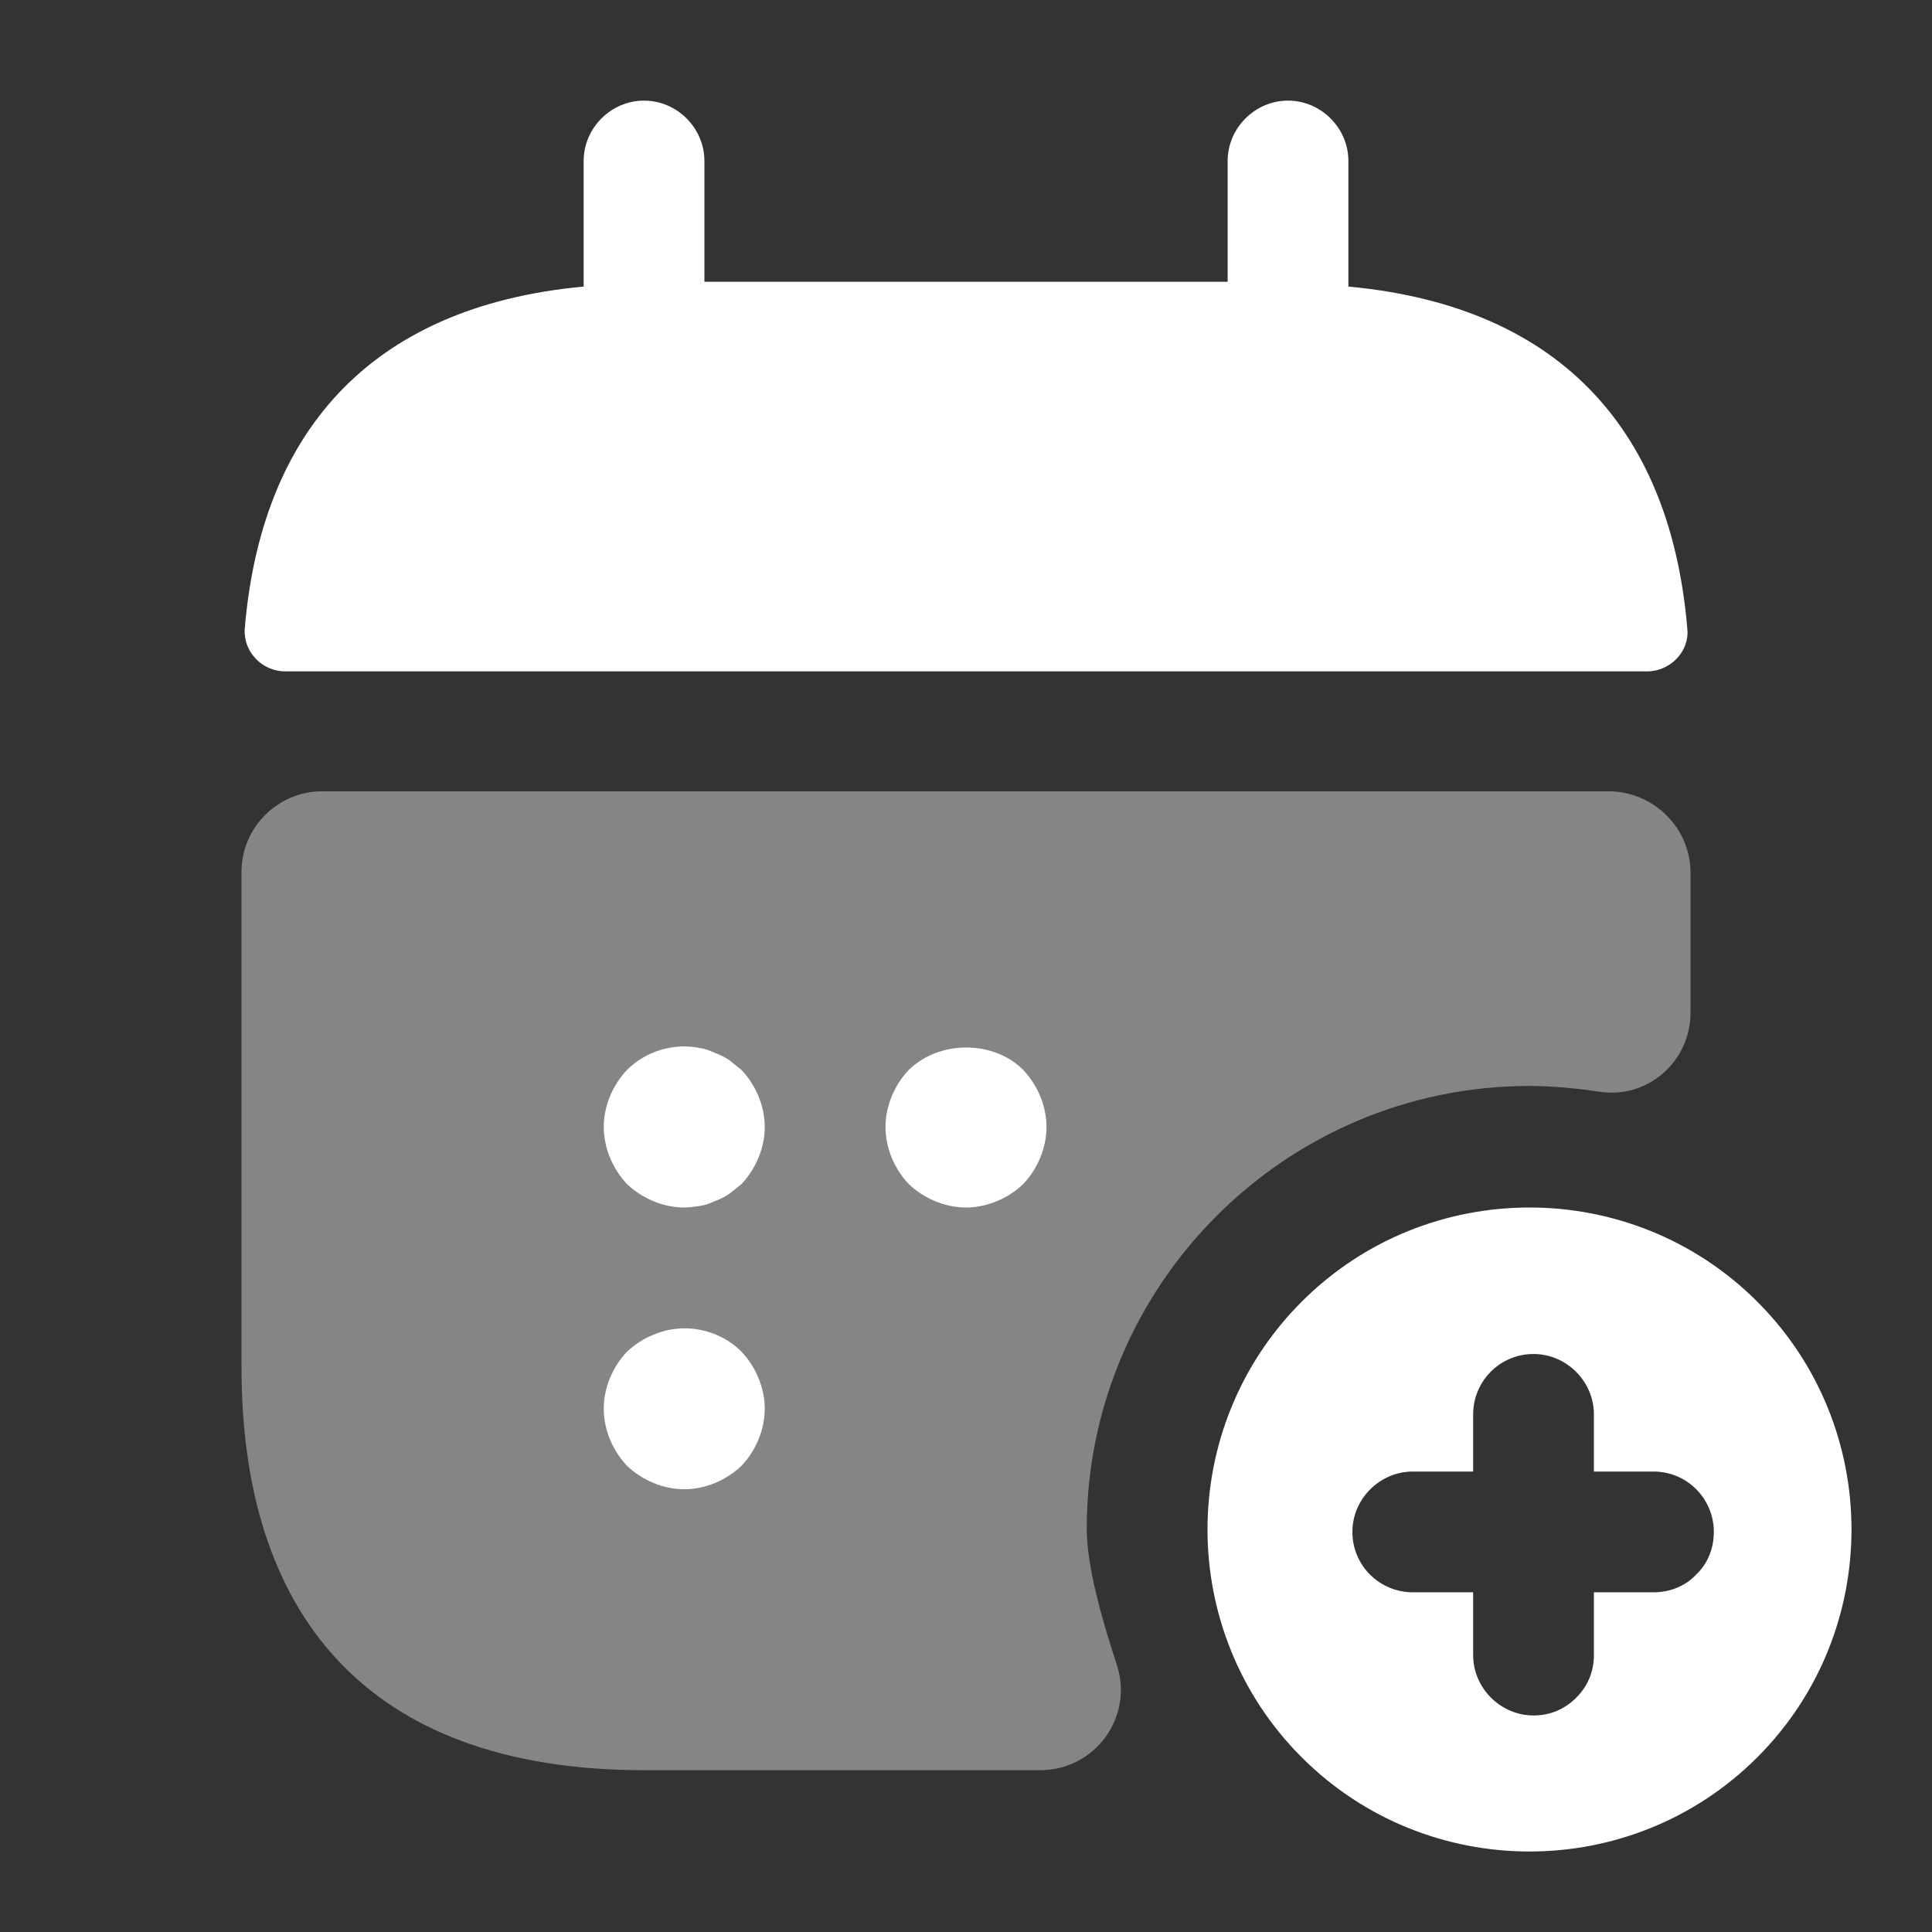 <svg width="100" height="100" viewBox="0 0 100 100" fill="none" xmlns="http://www.w3.org/2000/svg">
<rect x="0" y="0" width="100" height="100" fill="#333333" stroke="none"/>
<path d="M69.793 14.833V8.333C69.793 6.625 68.376 5.208 66.668 5.208C64.96 5.208 63.543 6.625 63.543 8.333V14.583H36.46V8.333C36.46 6.625 35.043 5.208 33.335 5.208C31.626 5.208 30.21 6.625 30.21 8.333V14.833C18.96 15.875 13.501 22.583 12.668 32.542C12.585 33.75 13.585 34.75 14.751 34.75H85.251C86.46 34.75 87.46 33.708 87.335 32.542C86.501 22.583 81.043 15.875 69.793 14.833Z" fill="white"/>
<path opacity="0.4" d="M87.5 45.167V52.417C87.5 54.959 85.25 56.917 82.75 56.5C81.583 56.334 80.375 56.209 79.167 56.209C66.542 56.209 56.25 66.5 56.25 79.125C56.25 81.042 57 83.709 57.792 86.125C58.708 88.834 56.708 91.625 53.833 91.625H33.333C18.75 91.625 12.5 83.292 12.5 70.792V45.125C12.5 42.834 14.375 40.959 16.667 40.959H83.333C85.625 41 87.5 42.875 87.5 45.167Z" fill="white"/>
<path d="M35.417 62.5C34.333 62.5 33.25 62.041 32.458 61.291C31.708 60.5 31.25 59.416 31.25 58.333C31.25 57.25 31.708 56.166 32.458 55.375C33.417 54.416 34.875 53.958 36.25 54.25C36.5 54.291 36.75 54.375 37 54.5C37.25 54.583 37.5 54.708 37.75 54.875C37.958 55.041 38.167 55.208 38.375 55.375C39.125 56.166 39.583 57.25 39.583 58.333C39.583 59.416 39.125 60.5 38.375 61.291C38.167 61.458 37.958 61.625 37.75 61.791C37.5 61.958 37.25 62.083 37 62.166C36.75 62.291 36.5 62.375 36.25 62.416C35.958 62.458 35.667 62.5 35.417 62.5Z" fill="white"/>
<path d="M50 62.5C48.916 62.5 47.833 62.041 47.041 61.291C46.291 60.5 45.833 59.416 45.833 58.333C45.833 57.25 46.291 56.167 47.041 55.375C48.625 53.833 51.416 53.833 52.958 55.375C53.708 56.167 54.166 57.25 54.166 58.333C54.166 59.416 53.708 60.5 52.958 61.291C52.166 62.041 51.083 62.5 50 62.5Z" fill="white"/>
<path d="M35.417 77.083C34.333 77.083 33.25 76.624 32.458 75.874C31.708 75.083 31.25 73.999 31.25 72.916C31.25 71.833 31.708 70.749 32.458 69.958C32.875 69.583 33.292 69.291 33.833 69.083C35.375 68.416 37.208 68.791 38.375 69.958C39.125 70.749 39.583 71.833 39.583 72.916C39.583 73.999 39.125 75.083 38.375 75.874C37.583 76.624 36.5 77.083 35.417 77.083Z" fill="white"/>
<path d="M90.958 67.375C84.458 60.875 73.875 60.875 67.375 67.375C60.875 73.875 60.875 84.458 67.375 90.958C73.875 97.458 84.458 97.458 90.958 90.958C97.458 84.458 97.458 73.875 90.958 67.375ZM87.792 81.5C87.25 82.083 86.458 82.417 85.583 82.417H82.5V85.667C82.5 86.542 82.167 87.292 81.583 87.875C81 88.458 80.25 88.792 79.375 88.792C77.667 88.792 76.25 87.375 76.25 85.667V82.417H73.125C71.417 82.417 70 81.042 70 79.292C70 77.583 71.417 76.167 73.125 76.167H76.25V73.208C76.25 71.5 77.625 70.083 79.375 70.083C81.083 70.083 82.5 71.5 82.5 73.208V76.167H85.583C87.333 76.167 88.708 77.583 88.708 79.292C88.708 80.167 88.375 80.958 87.792 81.5Z" fill="white"/>
</svg>
